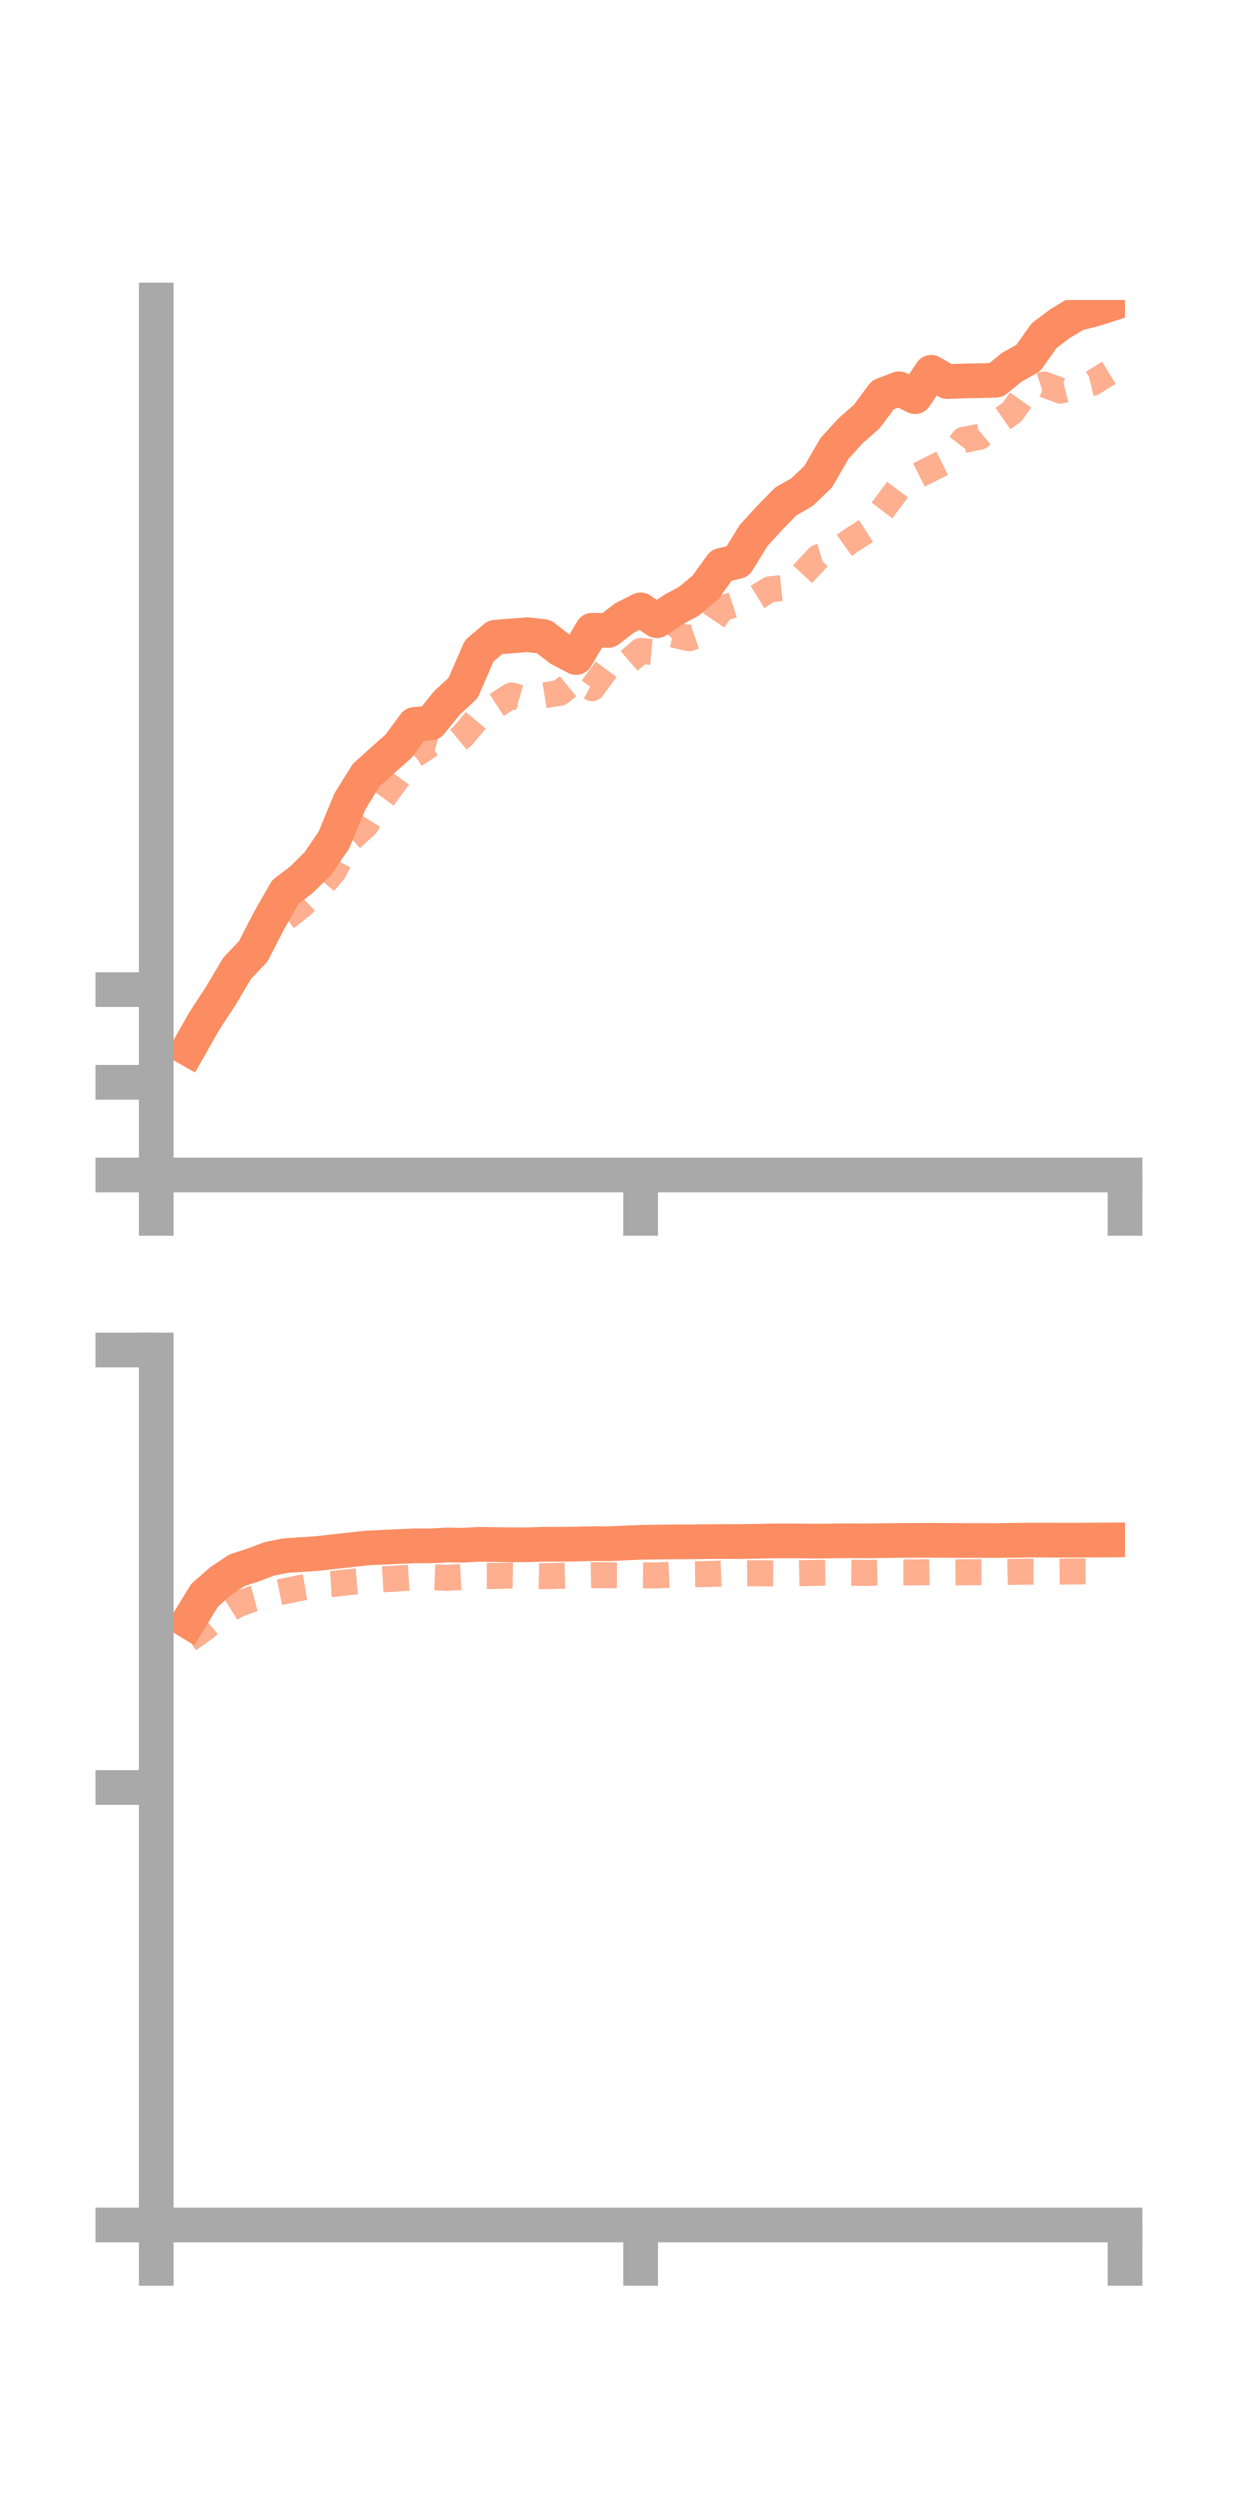 <?xml version="1.0" encoding="utf-8" standalone="no"?>
<!DOCTYPE svg PUBLIC "-//W3C//DTD SVG 1.1//EN"
  "http://www.w3.org/Graphics/SVG/1.1/DTD/svg11.dtd">
<!-- Created with matplotlib (https://matplotlib.org/) -->
<svg height="144pt" version="1.1" viewBox="0 0 72 144" width="72pt" xmlns="http://www.w3.org/2000/svg" xmlns:xlink="http://www.w3.org/1999/xlink">
 <defs>
  <style type="text/css">*{stroke-linecap:butt;stroke-linejoin:round;}</style>
 </defs>
 <g id="figure_1">
  <g id="patch_1">
   <path d="M 0 144 
L 72 144 
L 72 0 
L 0 0 
z
" style="fill:none;"/>
  </g>
  <g id="axes_1">
   <g id="patch_2">
    <path d="M 9 67.68 
L 64.8 67.68 
L 64.8 17.28 
L 9 17.28 
z
" style="fill:none;"/>
   </g>
   <g id="matplotlib.axis_1">
    <g id="xtick_1">
     <g id="line2d_1">
      <defs>
       <path d="M 0 0 
L 0 3.5 
" id="m67736f0f50" style="stroke:#a9a9a9;stroke-width:2;"/>
      </defs>
      <g>
       <use style="fill:#a9a9a9;stroke:#a9a9a9;stroke-width:2;" x="9" xlink:href="#m67736f0f50" y="67.68"/>
      </g>
     </g>
    </g>
    <g id="xtick_2">
     <g id="line2d_2">
      <g>
       <use style="fill:#a9a9a9;stroke:#a9a9a9;stroke-width:2;" x="36.9" xlink:href="#m67736f0f50" y="67.68"/>
      </g>
     </g>
    </g>
    <g id="xtick_3">
     <g id="line2d_3">
      <g>
       <use style="fill:#a9a9a9;stroke:#a9a9a9;stroke-width:2;" x="64.8" xlink:href="#m67736f0f50" y="67.68"/>
      </g>
     </g>
    </g>
   </g>
   <g id="matplotlib.axis_2">
    <g id="ytick_1">
     <g id="line2d_4">
      <defs>
       <path d="M 0 0 
L -3.5 0 
" id="m987f09be99" style="stroke:#a9a9a9;stroke-width:2;"/>
      </defs>
      <g>
       <use style="fill:#a9a9a9;stroke:#a9a9a9;stroke-width:2;" x="9" xlink:href="#m987f09be99" y="67.68"/>
      </g>
     </g>
    </g>
    <g id="ytick_2">
     <g id="line2d_5">
      <g>
       <use style="fill:#a9a9a9;stroke:#a9a9a9;stroke-width:2;" x="9" xlink:href="#m987f09be99" y="62.34"/>
      </g>
     </g>
    </g>
    <g id="ytick_3">
     <g id="line2d_6">
      <g>
       <use style="fill:#a9a9a9;stroke:#a9a9a9;stroke-width:2;" x="9" xlink:href="#m987f09be99" y="57"/>
      </g>
     </g>
    </g>
   </g>
   <g id="line2d_7">
    <path clip-path="url(#p3c31663853)" d="M 10.86 60.414 
L 11.79 58.775 
L 12.72 57.358 
L 13.65 55.784 
L 14.58 54.803 
L 15.51 53.003 
L 16.44 51.376 
L 17.37 50.666 
L 18.3 49.748 
L 19.23 48.39 
L 20.16 46.147 
L 21.09 44.65 
L 22.02 43.812 
L 22.95 42.986 
L 23.88 41.727 
L 24.81 41.643 
L 25.74 40.49 
L 26.67 39.633 
L 27.6 37.493 
L 28.53 36.704 
L 29.46 36.63 
L 30.39 36.558 
L 31.32 36.668 
L 32.25 37.387 
L 33.18 37.874 
L 34.11 36.301 
L 35.04 36.313 
L 35.97 35.597 
L 36.9 35.129 
L 37.83 35.755 
L 38.76 35.129 
L 39.69 34.625 
L 40.62 33.849 
L 41.55 32.565 
L 42.48 32.346 
L 43.41 30.841 
L 44.34 29.823 
L 45.27 28.875 
L 46.2 28.346 
L 47.13 27.453 
L 48.06 25.839 
L 48.99 24.816 
L 49.92 23.998 
L 50.85 22.75 
L 51.78 22.393 
L 52.71 22.846 
L 53.64 21.446 
L 54.57 21.981 
L 55.5 21.944 
L 56.43 21.928 
L 57.36 21.902 
L 58.29 21.147 
L 59.22 20.626 
L 60.15 19.322 
L 61.08 18.626 
L 62.01 18.07 
L 62.94 17.841 
L 63.87 17.547 
" style="fill:none;stroke:#fc8d62;stroke-linecap:square;stroke-width:2;"/>
   </g>
   <g id="line2d_8">
    <path clip-path="url(#p3c31663853)" d="M 10.86 59.827 
L 11.79 58.952 
L 12.72 57.662 
L 13.65 56.023 
L 14.58 54.731 
L 15.51 53.729 
L 16.44 52.891 
L 17.37 52.162 
L 18.3 51.283 
L 19.23 50.171 
L 20.16 48.369 
L 21.09 47.513 
L 22.02 46.026 
L 22.95 44.761 
L 23.88 43.487 
L 24.81 42.88 
L 25.74 43.142 
L 26.67 42.372 
L 27.6 41.252 
L 28.53 40.66 
L 29.46 40.057 
L 30.39 40.331 
L 31.32 40.056 
L 32.25 39.904 
L 33.18 39.15 
L 34.11 39.64 
L 35.04 38.374 
L 35.97 38.296 
L 36.9 37.495 
L 37.83 37.582 
L 38.76 36.549 
L 39.69 36.763 
L 40.62 36.44 
L 41.55 35.063 
L 42.48 34.758 
L 43.41 34.52 
L 44.34 33.945 
L 45.27 33.848 
L 46.2 33.101 
L 47.13 32.104 
L 48.06 31.822 
L 48.99 31.159 
L 49.92 30.556 
L 50.85 29.335 
L 51.78 28.097 
L 52.71 27.468 
L 53.64 27.002 
L 54.57 26.539 
L 55.5 25.336 
L 56.43 25.156 
L 57.36 24.393 
L 58.29 23.742 
L 59.22 22.432 
L 60.15 22.148 
L 61.08 22.502 
L 62.01 22.274 
L 62.94 22.051 
L 63.87 21.471 
" style="fill:none;stroke:#fc8d62;stroke-dasharray:1.5,1.5;stroke-dashoffset:0;stroke-opacity:0.7;stroke-width:1.5;"/>
   </g>
   <g id="patch_3">
    <path d="M 9 67.68 
L 9 17.28 
" style="fill:none;stroke:#a9a9a9;stroke-linecap:square;stroke-linejoin:miter;stroke-width:2;"/>
   </g>
   <g id="patch_4">
    <path d="M 64.8 67.68 
L 64.8 17.28 
" style="fill:none;"/>
   </g>
   <g id="patch_5">
    <path d="M 9 67.68 
L 64.8 67.68 
" style="fill:none;stroke:#a9a9a9;stroke-linecap:square;stroke-linejoin:miter;stroke-width:2;"/>
   </g>
   <g id="patch_6">
    <path d="M 9 17.28 
L 64.8 17.28 
" style="fill:none;"/>
   </g>
  </g>
  <g id="axes_2">
   <g id="patch_7">
    <path d="M 9 128.16 
L 64.8 128.16 
L 64.8 77.76 
L 9 77.76 
z
" style="fill:none;"/>
   </g>
   <g id="matplotlib.axis_3">
    <g id="xtick_4">
     <g id="line2d_9">
      <g>
       <use style="fill:#a9a9a9;stroke:#a9a9a9;stroke-width:2;" x="9" xlink:href="#m67736f0f50" y="128.16"/>
      </g>
     </g>
    </g>
    <g id="xtick_5">
     <g id="line2d_10">
      <g>
       <use style="fill:#a9a9a9;stroke:#a9a9a9;stroke-width:2;" x="36.9" xlink:href="#m67736f0f50" y="128.16"/>
      </g>
     </g>
    </g>
    <g id="xtick_6">
     <g id="line2d_11">
      <g>
       <use style="fill:#a9a9a9;stroke:#a9a9a9;stroke-width:2;" x="64.8" xlink:href="#m67736f0f50" y="128.16"/>
      </g>
     </g>
    </g>
   </g>
   <g id="matplotlib.axis_4">
    <g id="ytick_4">
     <g id="line2d_12">
      <g>
       <use style="fill:#a9a9a9;stroke:#a9a9a9;stroke-width:2;" x="9" xlink:href="#m987f09be99" y="128.16"/>
      </g>
     </g>
    </g>
    <g id="ytick_5">
     <g id="line2d_13">
      <g>
       <use style="fill:#a9a9a9;stroke:#a9a9a9;stroke-width:2;" x="9" xlink:href="#m987f09be99" y="102.96"/>
      </g>
     </g>
    </g>
    <g id="ytick_6">
     <g id="line2d_14">
      <g>
       <use style="fill:#a9a9a9;stroke:#a9a9a9;stroke-width:2;" x="9" xlink:href="#m987f09be99" y="77.76"/>
      </g>
     </g>
    </g>
   </g>
   <g id="line2d_15">
    <path clip-path="url(#p0386ebbc95)" d="M 10.86 93.395 
L 11.79 91.88 
L 12.72 91.065 
L 13.65 90.445 
L 14.58 90.145 
L 15.51 89.79 
L 16.44 89.603 
L 17.37 89.544 
L 18.3 89.481 
L 19.23 89.374 
L 20.16 89.276 
L 21.09 89.168 
L 22.02 89.124 
L 22.95 89.081 
L 23.88 89.041 
L 24.81 89.041 
L 25.74 88.99 
L 26.67 89.004 
L 27.6 88.953 
L 28.53 88.966 
L 29.46 88.98 
L 30.39 88.978 
L 31.32 88.948 
L 32.25 88.95 
L 33.18 88.938 
L 34.11 88.915 
L 35.04 88.917 
L 35.97 88.877 
L 36.9 88.837 
L 37.83 88.824 
L 38.76 88.812 
L 39.69 88.812 
L 40.62 88.797 
L 41.55 88.792 
L 42.48 88.794 
L 43.41 88.78 
L 44.34 88.759 
L 45.27 88.755 
L 46.2 88.76 
L 47.13 88.768 
L 48.06 88.755 
L 48.99 88.749 
L 49.92 88.756 
L 50.85 88.741 
L 51.78 88.729 
L 52.71 88.726 
L 53.64 88.721 
L 54.57 88.728 
L 55.5 88.732 
L 56.43 88.731 
L 57.36 88.734 
L 58.29 88.723 
L 59.22 88.711 
L 60.15 88.709 
L 61.08 88.716 
L 62.01 88.715 
L 62.94 88.708 
L 63.87 88.702 
" style="fill:none;stroke:#fc8d62;stroke-linecap:square;stroke-width:2;"/>
   </g>
   <g id="line2d_16">
    <path clip-path="url(#p0386ebbc95)" d="M 10.86 94.442 
L 11.79 93.783 
L 12.72 93.02 
L 13.65 92.434 
L 14.58 92.085 
L 15.51 91.831 
L 16.44 91.645 
L 17.37 91.451 
L 18.3 91.29 
L 19.23 91.231 
L 20.16 91.124 
L 21.09 91.055 
L 22.02 90.971 
L 22.95 90.918 
L 23.88 90.86 
L 24.81 90.842 
L 25.74 90.882 
L 26.67 90.831 
L 27.6 90.779 
L 28.53 90.777 
L 29.46 90.752 
L 30.39 90.768 
L 31.32 90.791 
L 32.25 90.768 
L 33.18 90.747 
L 34.11 90.729 
L 35.04 90.736 
L 35.97 90.74 
L 36.9 90.736 
L 37.83 90.746 
L 38.76 90.702 
L 39.69 90.681 
L 40.62 90.671 
L 41.55 90.634 
L 42.48 90.63 
L 43.41 90.62 
L 44.34 90.628 
L 45.27 90.635 
L 46.2 90.616 
L 47.13 90.596 
L 48.06 90.587 
L 48.99 90.589 
L 49.92 90.602 
L 50.85 90.581 
L 51.78 90.569 
L 52.71 90.572 
L 53.64 90.555 
L 54.57 90.57 
L 55.5 90.564 
L 56.43 90.559 
L 57.36 90.56 
L 58.29 90.539 
L 59.22 90.529 
L 60.15 90.535 
L 61.08 90.526 
L 62.01 90.514 
L 62.94 90.514 
L 63.87 90.505 
" style="fill:none;stroke:#fc8d62;stroke-dasharray:1.5,1.5;stroke-dashoffset:0;stroke-opacity:0.7;stroke-width:1.5;"/>
   </g>
   <g id="patch_8">
    <path d="M 9 128.16 
L 9 77.76 
" style="fill:none;stroke:#a9a9a9;stroke-linecap:square;stroke-linejoin:miter;stroke-width:2;"/>
   </g>
   <g id="patch_9">
    <path d="M 64.8 128.16 
L 64.8 77.76 
" style="fill:none;"/>
   </g>
   <g id="patch_10">
    <path d="M 9 128.16 
L 64.8 128.16 
" style="fill:none;stroke:#a9a9a9;stroke-linecap:square;stroke-linejoin:miter;stroke-width:2;"/>
   </g>
   <g id="patch_11">
    <path d="M 9 77.76 
L 64.8 77.76 
" style="fill:none;"/>
   </g>
  </g>
 </g>
 <defs>
  <clipPath id="p3c31663853">
   <rect height="50.4" width="55.8" x="9" y="17.28"/>
  </clipPath>
  <clipPath id="p0386ebbc95">
   <rect height="50.4" width="55.8" x="9" y="77.76"/>
  </clipPath>
 </defs>
</svg>
